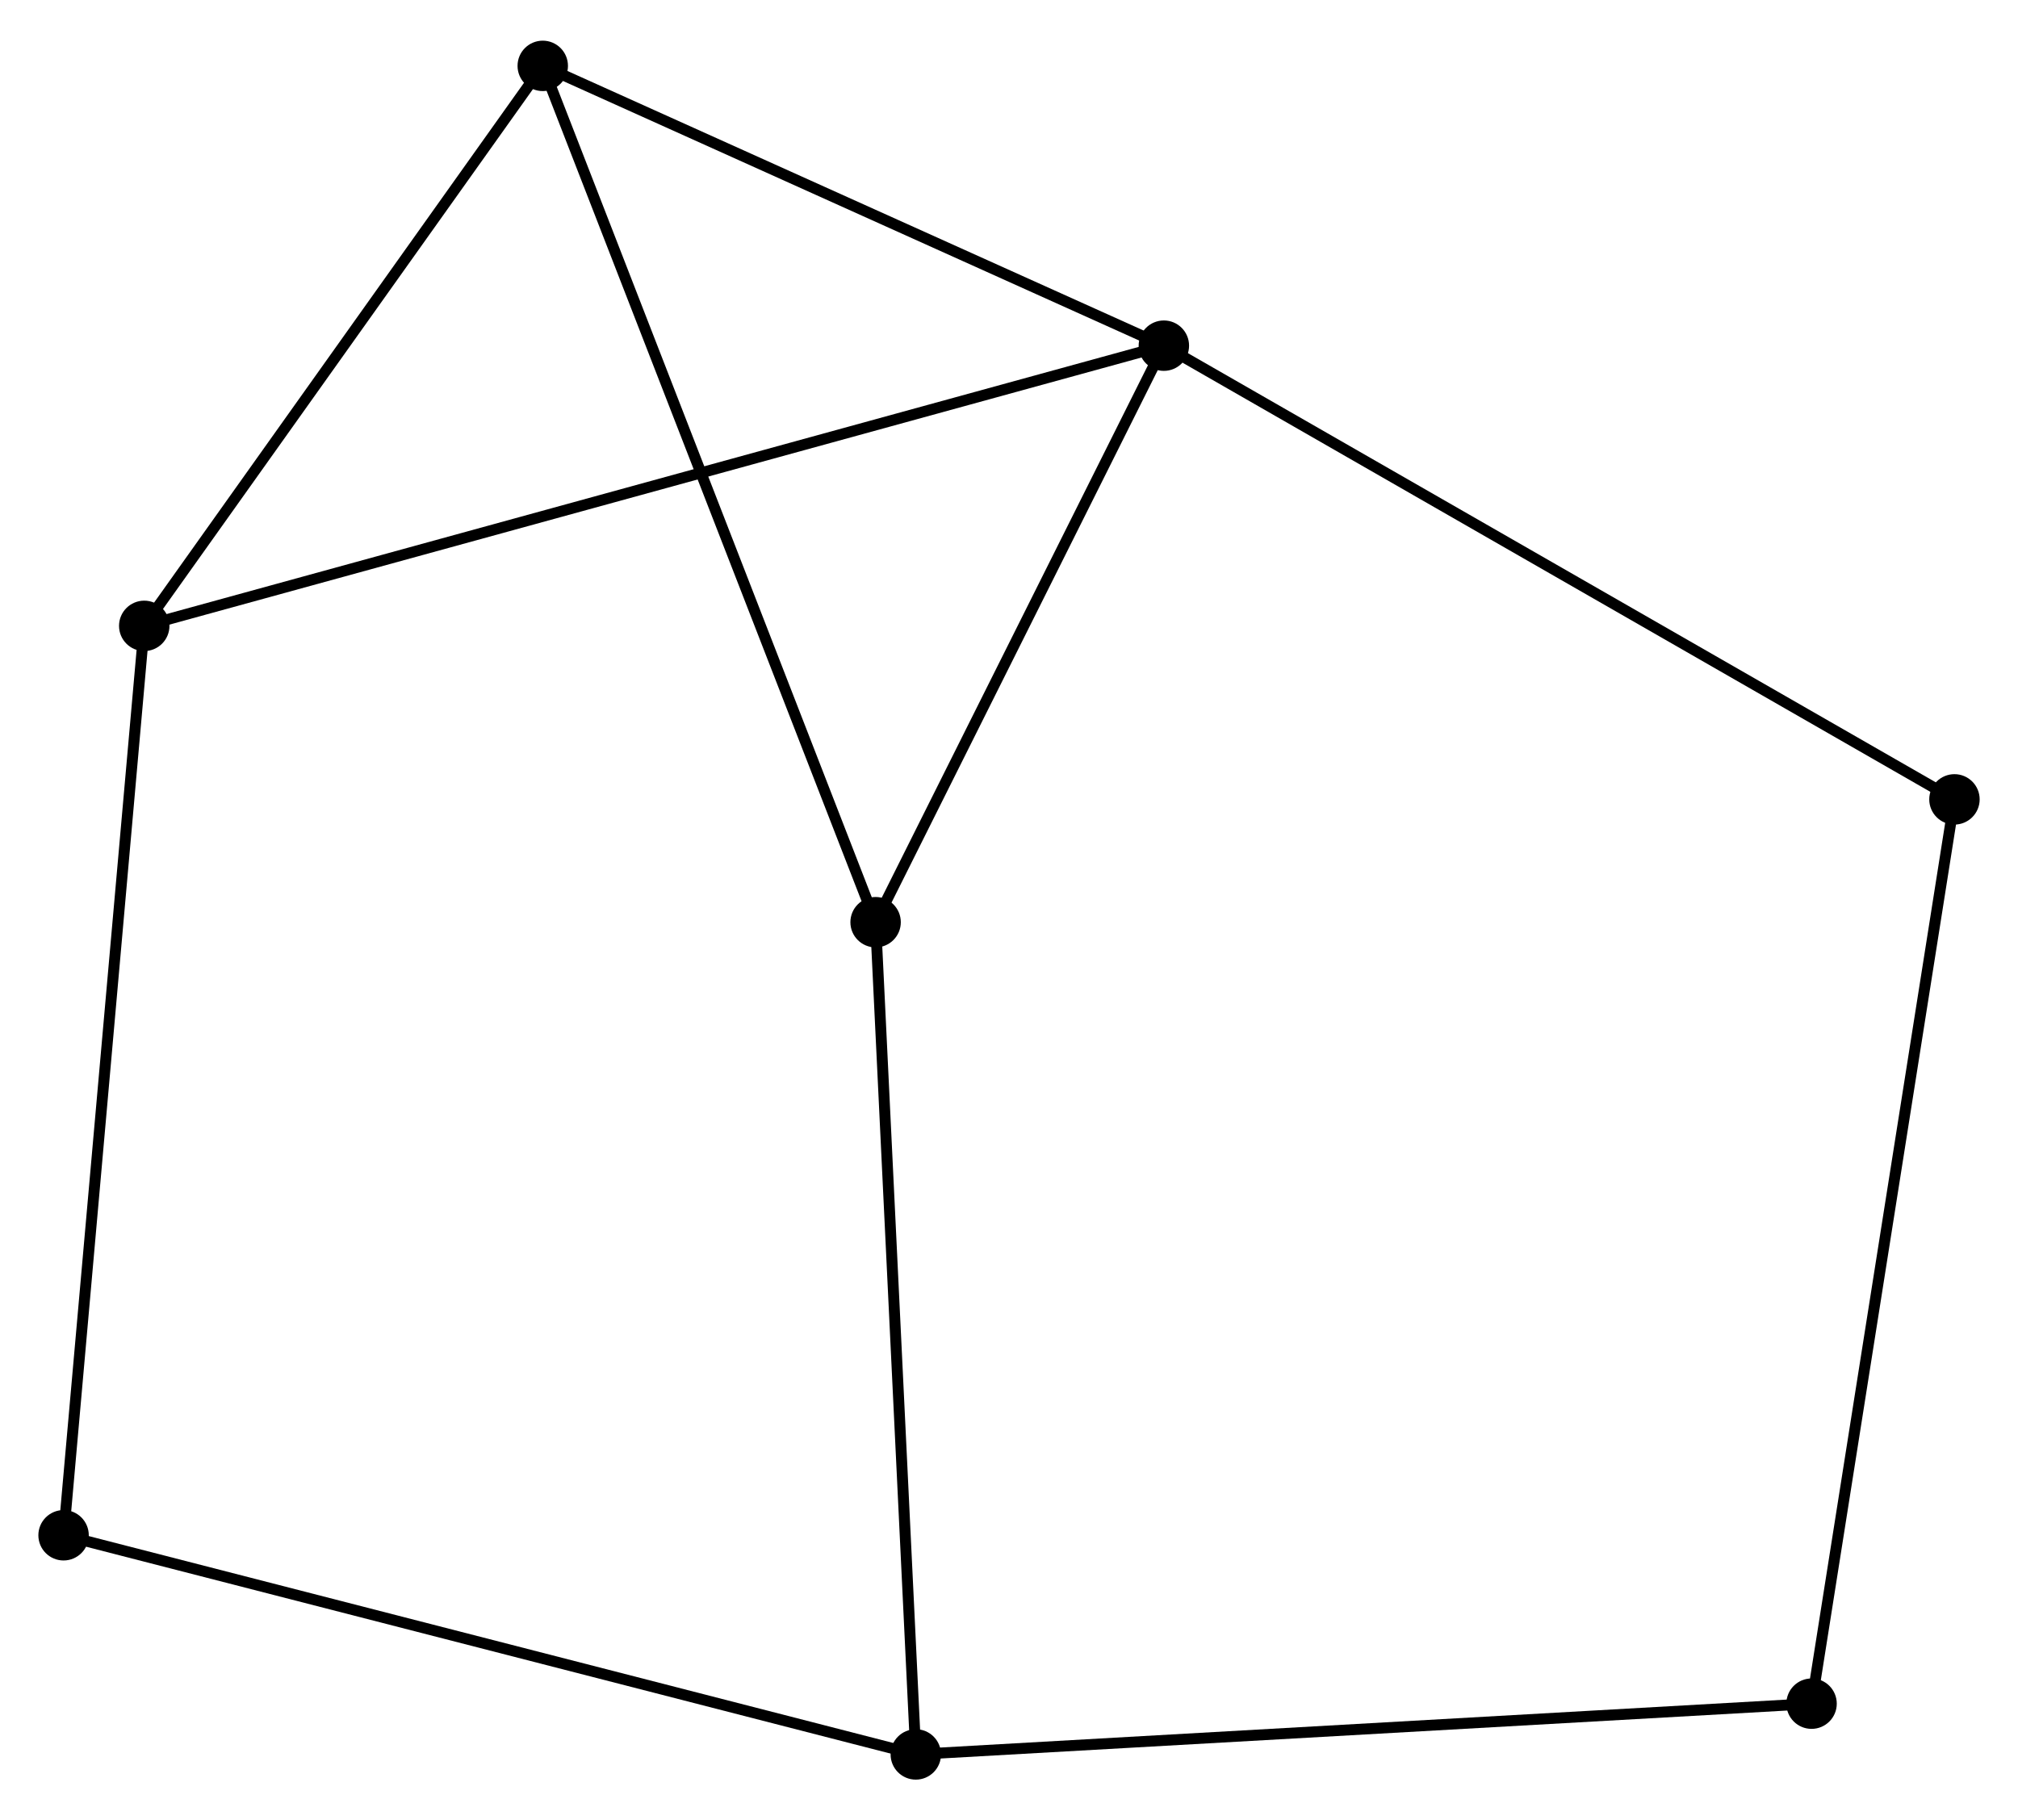<?xml version="1.0" encoding="UTF-8" standalone="no"?>
<!DOCTYPE svg PUBLIC "-//W3C//DTD SVG 1.1//EN"
 "http://www.w3.org/Graphics/SVG/1.1/DTD/svg11.dtd">
<!-- Generated by graphviz version 2.36.0 (20140111.2315)
 -->
<!-- Title: %3 Pages: 1 -->
<svg width="184pt" height="166pt"
 viewBox="0.00 0.00 184.10 165.67" xmlns="http://www.w3.org/2000/svg" xmlns:xlink="http://www.w3.org/1999/xlink">
<g id="graph0" class="graph" transform="scale(1 1) rotate(0) translate(4 161.665)">
<title>%3</title>
<!-- 0 -->
<g id="node1" class="node"><title>0</title>
<ellipse fill="black" stroke="black" cx="102.178" cy="-130.336" rx="1.8" ry="1.8"/>
</g>
<!-- 2 -->
<g id="node2" class="node"><title>2</title>
<ellipse fill="black" stroke="black" cx="45.515" cy="-155.865" rx="1.8" ry="1.8"/>
</g>
<!-- 0&#45;&#45;2 -->
<g id="edge1" class="edge"><title>0&#45;&#45;2</title>
<path fill="none" stroke="black" d="M100.293,-131.186C91.69,-135.062 56.203,-151.05 47.466,-154.987"/>
</g>
<!-- 3 -->
<g id="node3" class="node"><title>3</title>
<ellipse fill="black" stroke="black" cx="75.88" cy="-77.733" rx="1.8" ry="1.8"/>
</g>
<!-- 0&#45;&#45;3 -->
<g id="edge2" class="edge"><title>0&#45;&#45;3</title>
<path fill="none" stroke="black" d="M101.303,-128.586C97.311,-120.599 80.84,-87.655 76.785,-79.544"/>
</g>
<!-- 4 -->
<g id="node4" class="node"><title>4</title>
<ellipse fill="black" stroke="black" cx="9.159" cy="-104.771" rx="1.8" ry="1.8"/>
</g>
<!-- 0&#45;&#45;4 -->
<g id="edge3" class="edge"><title>0&#45;&#45;4</title>
<path fill="none" stroke="black" d="M100.235,-129.802C88.13,-126.475 23.166,-108.62 11.091,-105.302"/>
</g>
<!-- 5 -->
<g id="node5" class="node"><title>5</title>
<ellipse fill="black" stroke="black" cx="174.303" cy="-88.94" rx="1.8" ry="1.8"/>
</g>
<!-- 0&#45;&#45;5 -->
<g id="edge4" class="edge"><title>0&#45;&#45;5</title>
<path fill="none" stroke="black" d="M103.961,-129.313C113.94,-123.586 162.767,-95.561 172.582,-89.928"/>
</g>
<!-- 2&#45;&#45;3 -->
<g id="edge8" class="edge"><title>2&#45;&#45;3</title>
<path fill="none" stroke="black" d="M46.266,-153.934C50.467,-143.124 71.023,-90.23 75.156,-79.597"/>
</g>
<!-- 2&#45;&#45;4 -->
<g id="edge9" class="edge"><title>2&#45;&#45;4</title>
<path fill="none" stroke="black" d="M44.306,-154.165C38.786,-146.408 16.017,-114.408 10.411,-106.529"/>
</g>
<!-- 6 -->
<g id="node7" class="node"><title>6</title>
<ellipse fill="black" stroke="black" cx="1.8" cy="-21.796" rx="1.8" ry="1.8"/>
</g>
<!-- 4&#45;&#45;6 -->
<g id="edge10" class="edge"><title>4&#45;&#45;6</title>
<path fill="none" stroke="black" d="M8.977,-102.72C7.959,-91.24 2.977,-35.067 1.976,-23.775"/>
</g>
<!-- 7 -->
<g id="node8" class="node"><title>7</title>
<ellipse fill="black" stroke="black" cx="161.267" cy="-6.431" rx="1.8" ry="1.8"/>
</g>
<!-- 5&#45;&#45;7 -->
<g id="edge11" class="edge"><title>5&#45;&#45;7</title>
<path fill="none" stroke="black" d="M173.98,-86.901C172.177,-75.485 163.352,-19.628 161.578,-8.4"/>
</g>
<!-- 1 -->
<g id="node6" class="node"><title>1</title>
<ellipse fill="black" stroke="black" cx="79.548" cy="-1.8" rx="1.8" ry="1.8"/>
</g>
<!-- 1&#45;&#45;3 -->
<g id="edge5" class="edge"><title>1&#45;&#45;3</title>
<path fill="none" stroke="black" d="M79.457,-3.677C78.95,-14.182 76.467,-65.588 75.968,-75.921"/>
</g>
<!-- 1&#45;&#45;6 -->
<g id="edge6" class="edge"><title>1&#45;&#45;6</title>
<path fill="none" stroke="black" d="M77.626,-2.294C66.87,-5.061 14.235,-18.598 3.655,-21.319"/>
</g>
<!-- 1&#45;&#45;7 -->
<g id="edge7" class="edge"><title>1&#45;&#45;7</title>
<path fill="none" stroke="black" d="M81.568,-1.914C92.874,-2.555 148.197,-5.691 159.318,-6.321"/>
</g>
</g>
</svg>
